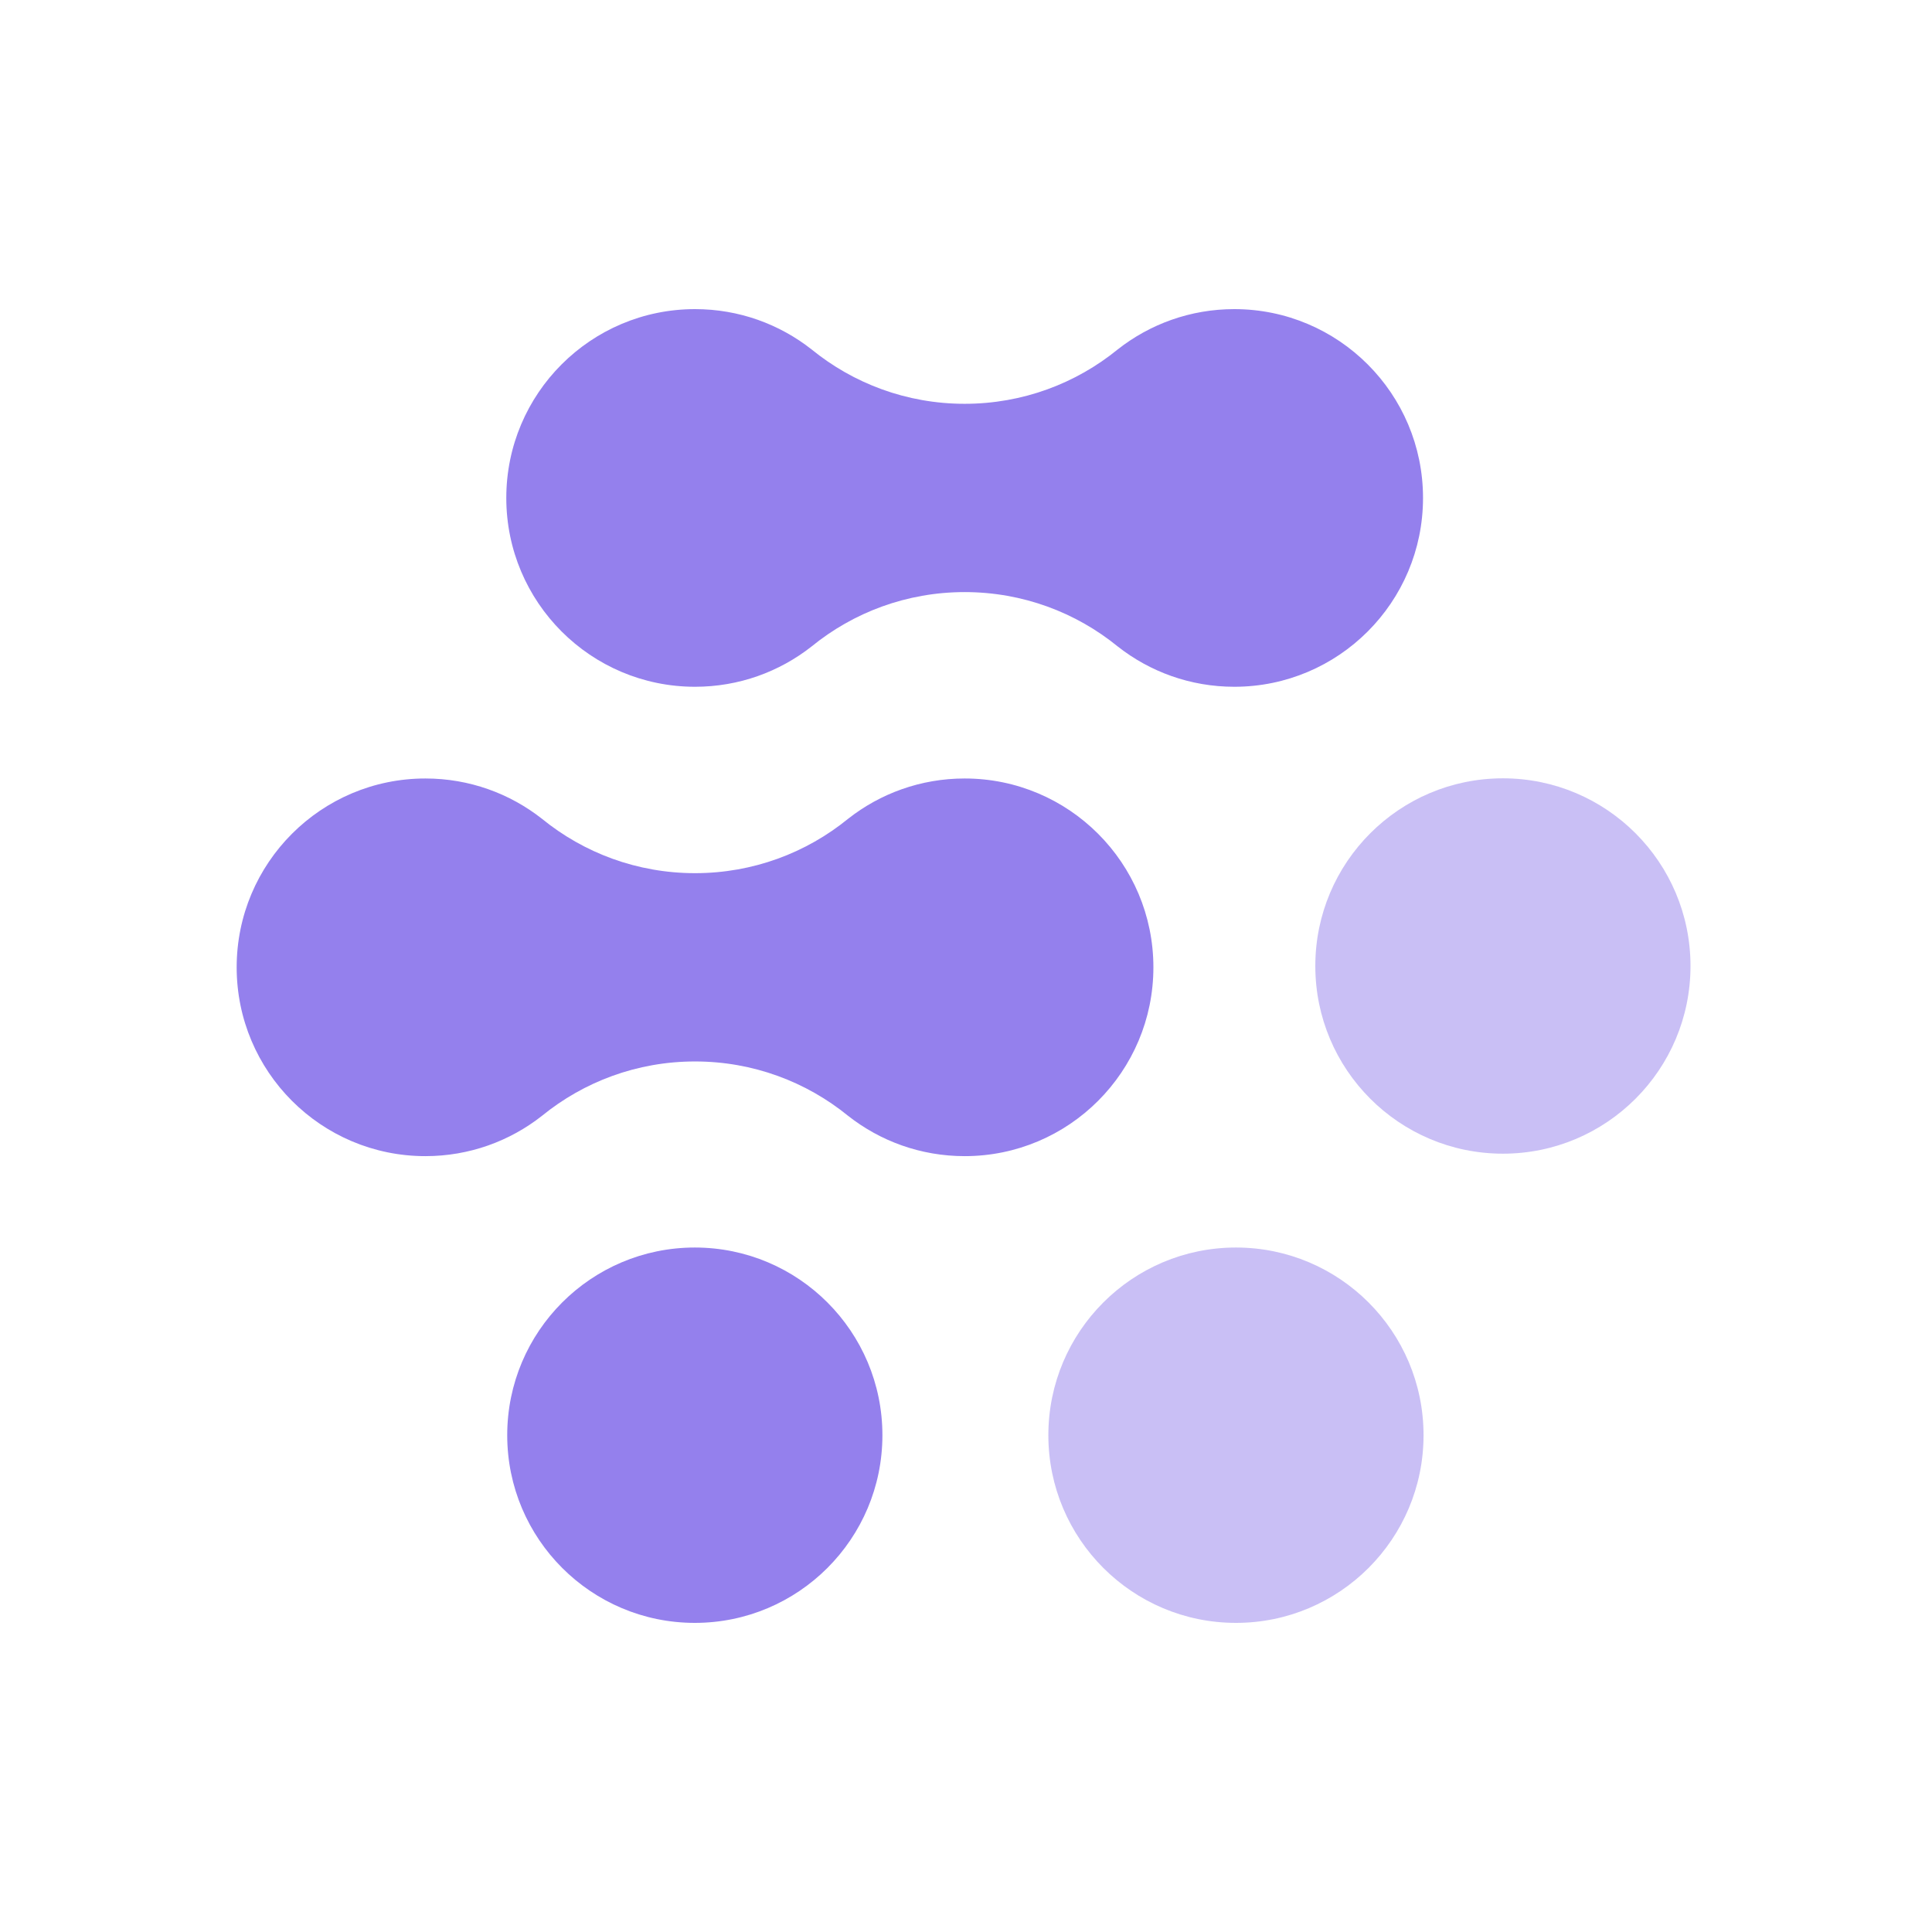 <svg xmlns="http://www.w3.org/2000/svg" width="400" height="400" viewBox="0 0 400 400">
  <title>Foxglove</title>
  <g fill="#9480ed">
    <ellipse cx="143.854" cy="297.143" rx="38.839" ry="38.857" />
    <ellipse opacity="0.5" cx="255.89" cy="297.143" rx="38.839" ry="38.857" />
    <ellipse opacity="0.5" cx="311.161" cy="200" rx="38.839" ry="38.857" />
    <path d="M143.899 64C153.005 64 161.384 67.116 168.028 72.341C176.674 79.382 187.705 83.603 199.722 83.603C211.739 83.603 222.77 79.382 231.416 72.341C238.06 67.116 246.438 64 255.545 64C277.126 64 294.621 81.503 294.621 103.094C294.621 124.685 277.126 142.189 255.545 142.189C246.438 142.189 238.06 139.072 231.416 133.847C222.77 126.806 211.739 122.586 199.722 122.586C187.705 122.586 176.674 126.806 168.028 133.847C161.384 139.072 153.005 142.189 143.899 142.189C122.318 142.189 104.823 124.685 104.823 103.094C104.823 81.503 122.318 64 143.899 64Z"></path><path d="M88.076 161.177C97.183 161.177 105.561 164.294 112.205 169.519C120.851 176.559 131.882 180.78 143.899 180.78C155.916 180.78 166.947 176.559 175.593 169.519C182.237 164.294 190.616 161.177 199.722 161.177C221.303 161.177 238.798 178.68 238.798 200.272C238.798 221.863 221.303 239.366 199.722 239.366C190.616 239.366 182.237 236.249 175.593 231.024C166.947 223.984 155.916 219.763 143.899 219.763C131.882 219.763 120.851 223.984 112.205 231.024C105.561 236.249 97.183 239.366 88.076 239.366C66.495 239.366 49 221.863 49 200.272C49 178.68 66.495 161.177 88.076 161.177Z" />
  </g>
</svg>
